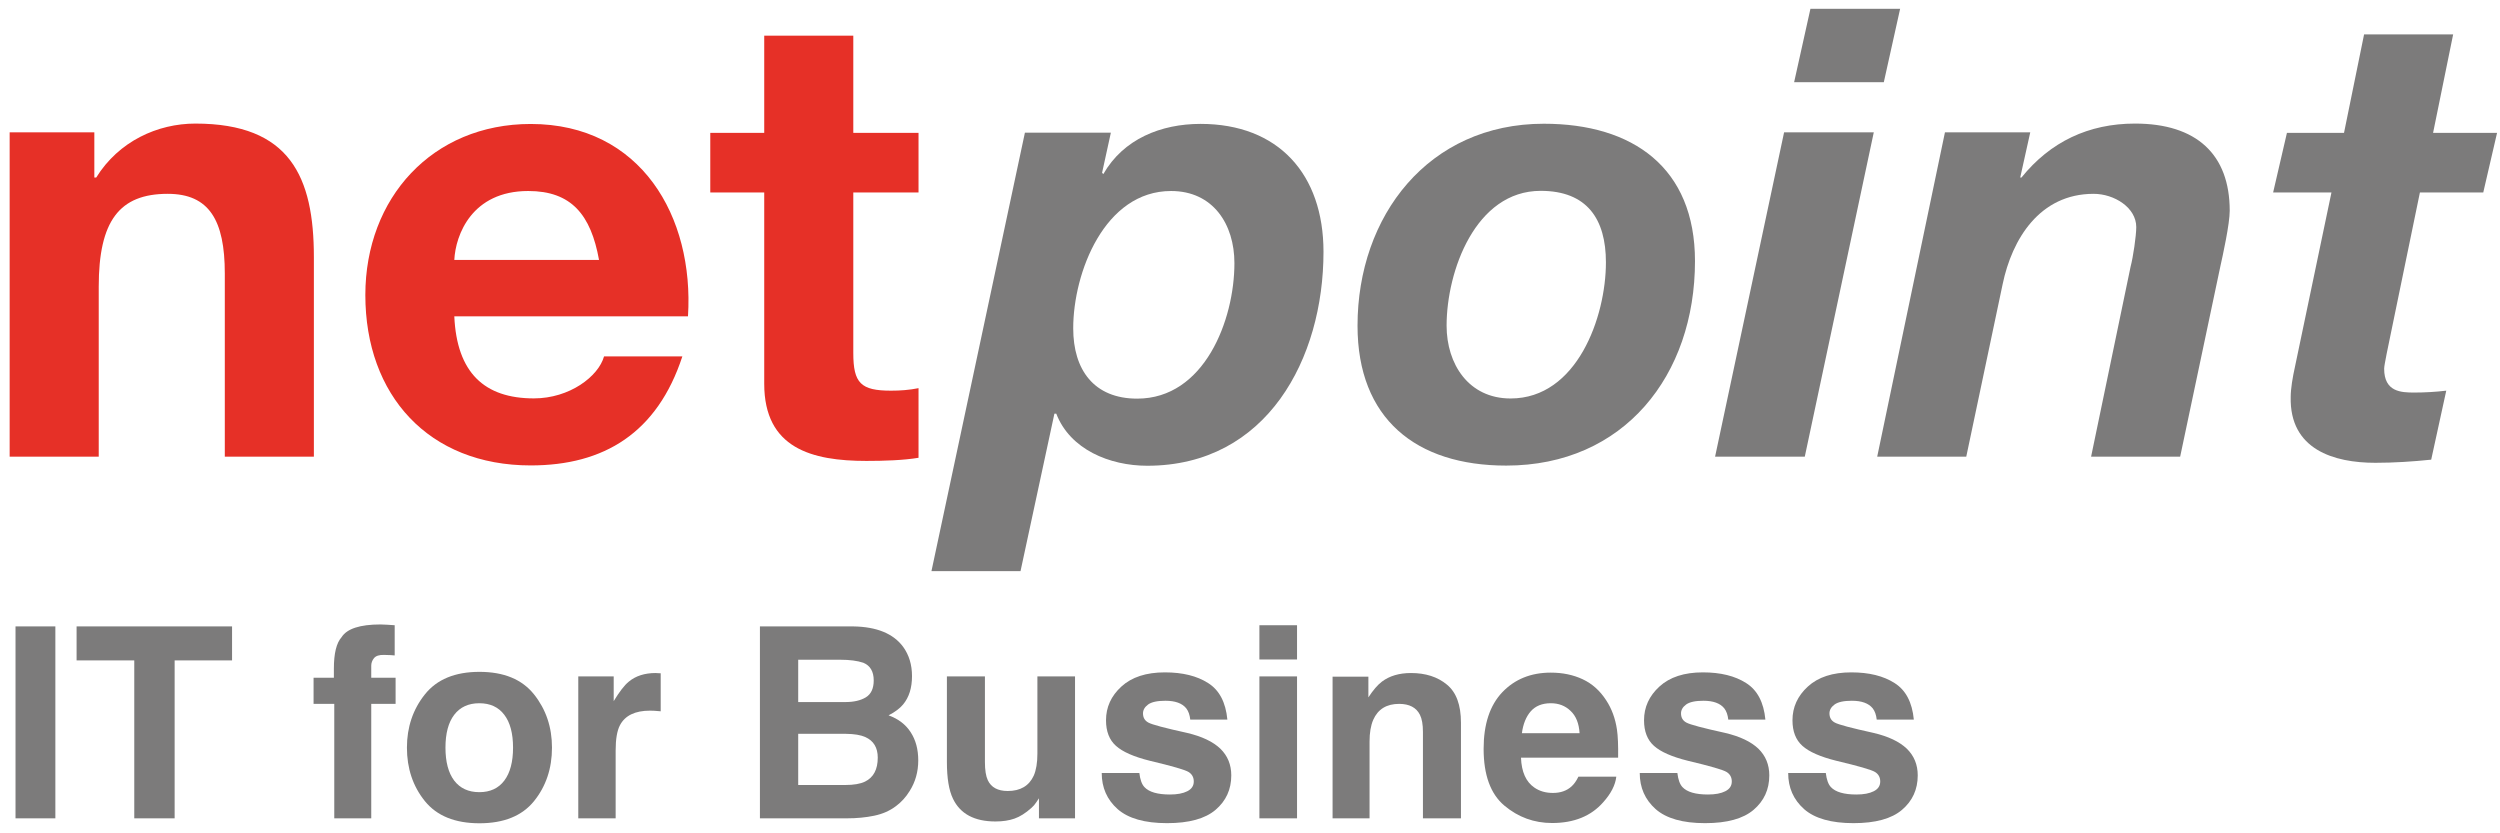 <?xml version="1.0" encoding="UTF-8" standalone="no"?>
<!-- Created with Inkscape (http://www.inkscape.org/) -->

<svg
   xmlns:dc="http://purl.org/dc/elements/1.1/"
   xmlns:cc="http://creativecommons.org/ns#"
   xmlns:rdf="http://www.w3.org/1999/02/22-rdf-syntax-ns#"
   xmlns:svg="http://www.w3.org/2000/svg"
   xmlns="http://www.w3.org/2000/svg"
   xmlns:sodipodi="http://sodipodi.sourceforge.net/DTD/sodipodi-0.dtd"
   xmlns:inkscape="http://www.inkscape.org/namespaces/inkscape"
   width="600"
   height="200"
   viewBox="0 0 600 200"
   version="1.1"
   id="svg3880"
   inkscape:version="0.92.1 r15371"
   sodipodi:docname="netpoint_logo_en.svg">
  <defs
     id="defs3874" />
  <sodipodi:namedview
     id="base"
     pagecolor="#ffffff"
     bordercolor="#666666"
     borderopacity="1.0"
     inkscape:pageopacity="0.0"
     inkscape:pageshadow="2"
     inkscape:zoom="2.5"
     inkscape:cx="225.65421"
     inkscape:cy="120.06087"
     inkscape:document-units="px"
     inkscape:current-layer="layer1"
     showgrid="true"
     units="px"
     inkscape:window-width="1920"
     inkscape:window-height="1017"
     inkscape:window-x="3832"
     inkscape:window-y="-8"
     inkscape:window-maximized="1">
    <inkscape:grid
       type="xygrid"
       id="grid4759" />
  </sodipodi:namedview>
  <g
     inkscape:label="Layer 1"
     inkscape:groupmode="layer"
     id="layer1"
     transform="translate(0,-244.083)">
    <g
       transform="matrix(0,0.184,0.184,0,281.056,289.925)"
       id="g3003">
      <path
         id="path3005"
         style="fill:#7c7b7b;fill-opacity:1;fill-rule:evenodd;stroke:none;stroke-width:1.067"
         d="m 0,0 c 0,54.817 43.364,82.636 94.089,82.636 74.461,0 176.73,-39.271 176.73,-126.813 0,-56.454 -37.634,-83.454 -91.633,-83.454 C 106.371,-127.631 0,-86.723 0,0 m 495.812,-312.54 v 116.177 l -205.356,44.188 v 2.445 c 46.633,18.002 67.903,69.546 67.903,118.643 0,156.268 -139.914,229.9 -278.998,229.9 -101.45,0 -166.902,-58.91 -166.902,-160.359 0,-51.543 19.638,-100.631 65.453,-126.813 l -1.637,-1.637 -52.362,11.458 V -190.638 L 495.812,-312.54"
         inkscape:connector-curvature="0" />
    </g>
    <g
       transform="matrix(0,0.184,0.184,0,2.317,353.68)"
       id="g3067">
      <path
         id="path3069"
         style="fill:#e63027;fill-opacity:1;fill-rule:nonzero;stroke:none;stroke-width:1.067"
         d="m 0,0 v 116.188 h -221.715 c -85.919,0 -121.099,26.99 -121.099,89.997 0,53.989 34.361,74.45 103.906,74.45 H 0 V 396.813 h -260.178 c -104.724,0 -174.269,-31.087 -174.269,-154.626 0,-49.093 22.907,-99.828 70.363,-129.278 v -2.455 h -58.91 V 0 H 0"
         inkscape:connector-curvature="0" />
    </g>
    <path
       id="path3073"
       style="fill:#e63027;fill-opacity:1;fill-rule:evenodd;stroke:none;stroke-width:0.196"
       d="m 165.117,320 c 1.503,-23.909 -11.277,-46.163 -37.74,-46.163 -23.607,0 -39.695,17.743 -39.695,41.049 0,24.06 15.187,40.899 39.695,40.899 17.593,0 30.373,-7.818 36.388,-26.162 h -18.795 c -1.354,4.812 -8.27,10.074 -16.841,10.074 -11.878,0 -18.494,-6.164 -19.096,-19.697 z m -56.084,-13.535 c 0.301,-6.014 4.21,-16.54 17.742,-16.54 10.375,0 15.036,5.714 16.991,16.54 h -34.733"
       inkscape:connector-curvature="0" />
    <g
       transform="matrix(0,0.184,0.184,0,204.791,252.636)"
       id="g3075">
      <path
         id="path3077"
         style="fill:#e63027;fill-opacity:1;fill-rule:nonzero;stroke:none;stroke-width:1.067"
         d="m 0,0 v -116.178 h 126.813 v -70.363 h 77.725 v 70.363 h 249.548 c 84.268,0 100.631,62.179 100.631,133.356 0,22.908 -0.818,48.27 -4.092,67.908 H 459.81 C 462.266,72.814 463.084,61.36 463.084,49.088 463.084,9.817 453.267,0 413.996,0 H 204.538 V 85.086 H 126.813 V 0 H 0"
         inkscape:connector-curvature="0" />
    </g>
    <g
       transform="matrix(0,0.184,0.184,0,325.807,322.255)"
       id="g3079">
      <path
         id="path3081"
         style="fill:#7c7b7b;fill-opacity:1;fill-rule:evenodd;stroke:none;stroke-width:1.067"
         d="m 0,0 c 121.084,0 182.444,76.083 182.444,193.902 0,153.812 -117.81,246.26 -266.725,246.26 -121.903,0 -179.175,-80.998 -179.175,-197.171 C -263.457,92.452 -143.178,0 0,0 m 0,116.178 c -71.191,0 -175.916,37.629 -175.916,122.72 0,60.546 36.821,85.091 93.28,85.091 71.182,0 177.538,-37.639 177.538,-124.357 0,-54.818 -44.996,-83.454 -94.902,-83.454"
         inkscape:connector-curvature="0" />
    </g>
    <g
       transform="matrix(0,0.184,0.184,0,411.621,353.68)"
       id="g3083">
      <path
         id="path3085"
         style="fill:#7c7b7b;fill-opacity:1;fill-rule:evenodd;stroke:none;stroke-width:1.067"
         d="m 0,0 v 117.001 l -422.994,89.993 V 90.001 Z m -584.167,241.359 v -116.992 l 95.722,-21.269 v 116.991 z"
         inkscape:connector-curvature="0" />
    </g>
    <g
       transform="matrix(0,0.184,0.184,0,450.529,353.68)"
       id="g3087">
      <path
         id="path3089"
         style="fill:#7c7b7b;fill-opacity:1;fill-rule:nonzero;stroke:none;stroke-width:1.067"
         d="m 0,0 v 116.173 l -224.989,47.452 c -58.919,12.276 -117.825,48.279 -117.825,118.638 0,26.999 18.002,55.635 43.364,55.635 11.454,0 39.271,-4.092 51.543,-7.365 L 0,278.989 v 116.172 l -247.906,52.363 c -14.718,3.274 -55.636,12.276 -72.809,12.276 -73.643,0 -113.732,-43.358 -113.732,-123.538 0,-60.547 23.726,-110.453 70.363,-148.093 v -1.628 l -58.91,13.086 V 88.355 L 0,0"
         inkscape:connector-curvature="0" />
    </g>
    <g
       transform="matrix(0,0.184,0.184,0,588.757,252.335)"
       id="g3091">
      <path
         id="path3093"
         style="fill:#7c7b7b;fill-opacity:1;fill-rule:nonzero;stroke:none;stroke-width:1.067"
         d="m 0,0 v -116.173 l 128.45,-26.181 v -74.45 l 77.724,-18.006 v 76.087 l 226.641,-47.452 c 14.723,-3.274 29.451,-5.719 40.085,-5.719 68.726,-1.636 85.909,56.445 85.909,110.444 0,24.544 -1.637,49.089 -4.093,72.814 l -89.996,19.643 c 1.636,-13.914 2.454,-27.818 2.454,-41.731 0,-17.178 -0.818,-39.267 -31.091,-39.267 -3.269,0 -10.636,1.637 -19.644,3.275 l -210.267,43.359 v 82.635 l -77.724,17.997 V -26.181 L 0,0"
         inkscape:connector-curvature="0" />
    </g>
    <g
       aria-label="IT for Business"
       style="font-style:normal;font-variant:normal;font-weight:normal;font-stretch:normal;font-size:53.333px;line-height:1.25;font-family:Helvetica;-inkscape-font-specification:Helvetica;letter-spacing:0px;word-spacing:0px;fill:#7c7b7b;fill-opacity:1;stroke:none"
       id="text4757">
      <path
         d="M 13.287,440.483 H 3.725 v -46.062 H 13.287 Z M 8.506,393.515 Z"
         style="font-size:64px;fill:#7c7b7b;fill-opacity:1"
         id="path4761" />
      <path
         d="m 55.694,394.421 v 8.156 H 41.913 v 37.906 H 32.225 V 402.577 H 18.381 v -8.156 z"
         style="font-size:64px;fill:#7c7b7b;fill-opacity:1"
         id="path4763" />
      <path
         d="m 91.319,393.952 q 0.844,0 1.531,0.062 0.688,0.031 1.875,0.125 v 7.25 q -0.75,-0.094 -2.531,-0.125 -1.75,-0.062 -2.438,0.781 -0.656,0.812 -0.656,1.812 0,1 0,2.875 h 5.844 v 6.281 H 89.1 v 27.469 h -8.875 v -27.469 h -4.969 v -6.281 h 4.875 v -2.188 q 0,-5.469 1.844,-7.531 1.938,-3.062 9.344,-3.062 z"
         style="font-size:64px;fill:#7c7b7b;fill-opacity:1"
         id="path4765" />
      <path
         d="m 115.037,434.202 q 3.906,0 6,-2.781 2.094,-2.781 2.094,-7.906 0,-5.125 -2.094,-7.875 -2.094,-2.781 -6,-2.781 -3.906,0 -6.031,2.781 -2.094,2.75 -2.094,7.875 0,5.125 2.094,7.906 2.125,2.781 6.031,2.781 z m 17.438,-10.688 q 0,7.5 -4.312,12.844 -4.312,5.312 -13.094,5.312 -8.781,0 -13.094,-5.312 -4.312,-5.344 -4.312,-12.844 0,-7.375 4.312,-12.781 4.312,-5.406 13.094,-5.406 8.781,0 13.094,5.406 4.312,5.406 4.312,12.781 z m -17.406,-18 z"
         style="font-size:64px;fill:#7c7b7b;fill-opacity:1"
         id="path4767" />
      <path
         d="m 157.381,405.608 q 0.25,0 0.406,0.031 0.188,0 0.781,0.031 v 9.125 q -0.844,-0.094 -1.5,-0.125 -0.656,-0.031 -1.062,-0.031 -5.375,0 -7.219,3.5 -1.031,1.969 -1.031,6.062 v 16.281 h -8.969 v -34.062 h 8.5 v 5.938 q 2.062,-3.406 3.594,-4.656 2.5,-2.094 6.5,-2.094 z"
         style="font-size:64px;fill:#7c7b7b;fill-opacity:1"
         id="path4769" />
      <path
         d="m 191.569,402.421 v 10.156 h 11.312 q 3.031,0 4.906,-1.125 1.906,-1.156 1.906,-4.062 0,-3.219 -2.5,-4.25 -2.156,-0.719 -5.5,-0.719 z m 0,17.781 v 12.281 h 11.312 q 3.031,0 4.719,-0.812 3.062,-1.5 3.062,-5.75 0,-3.594 -2.969,-4.938 -1.656,-0.75 -4.656,-0.781 z m 13.188,-25.781 q 8.469,0.125 12,4.906 2.125,2.938 2.125,7.031 0,4.219 -2.125,6.781 -1.188,1.438 -3.5,2.625 3.531,1.281 5.312,4.062 1.812,2.781 1.812,6.75 0,4.094 -2.062,7.344 -1.312,2.156 -3.281,3.625 -2.219,1.688 -5.25,2.312 -3,0.625 -6.531,0.625 h -20.875 v -46.062 z"
         style="font-size:64px;fill:#7c7b7b;fill-opacity:1"
         id="path4771" />
      <path
         d="m 236.381,406.421 v 20.531 q 0,2.906 0.688,4.375 1.219,2.594 4.781,2.594 4.562,0 6.25,-3.688 0.875,-2 0.875,-5.281 v -18.531 h 9.031 v 34.062 H 249.35 v -4.812 q -0.125,0.156 -0.625,0.938 -0.5,0.781 -1.188,1.375 -2.094,1.875 -4.062,2.562 -1.938,0.688 -4.562,0.688 -7.562,0 -10.188,-5.438 -1.469,-3 -1.469,-8.844 v -20.531 z m 6.25,-0.906 z"
         style="font-size:64px;fill:#7c7b7b;fill-opacity:1"
         id="path4773" />
      <path
         d="m 273.444,429.608 q 0.281,2.375 1.219,3.375 1.656,1.781 6.125,1.781 2.625,0 4.156,-0.781 1.562,-0.781 1.562,-2.344 0,-1.5 -1.25,-2.281 -1.25,-0.781 -9.281,-2.688 -5.781,-1.438 -8.156,-3.594 -2.375,-2.125 -2.375,-6.125 0,-4.719 3.688,-8.094 3.719,-3.406 10.438,-3.406 6.375,0 10.375,2.562 4.031,2.531 4.625,8.781 h -8.906 q -0.188,-1.719 -0.969,-2.719 -1.469,-1.812 -5,-1.812 -2.906,0 -4.156,0.906 -1.219,0.906 -1.219,2.125 0,1.531 1.312,2.219 1.312,0.719 9.281,2.469 5.312,1.25 7.969,3.781 2.625,2.562 2.625,6.406 0,5.062 -3.781,8.281 -3.75,3.188 -11.625,3.188 -8.031,0 -11.875,-3.375 -3.812,-3.406 -3.812,-8.656 z m 6.812,-24.094 z"
         style="font-size:64px;fill:#7c7b7b;fill-opacity:1"
         id="path4775" />
      <path
         d="m 311.288,402.358 h -9.031 v -8.219 h 9.031 z m -9.031,4.062 h 9.031 v 34.062 h -9.031 z"
         style="font-size:64px;fill:#7c7b7b;fill-opacity:1"
         id="path4777" />
      <path
         d="m 338.631,405.608 q 5.281,0 8.625,2.781 3.375,2.75 3.375,9.156 v 22.938 h -9.125 v -20.719 q 0,-2.688 -0.719,-4.125 -1.312,-2.625 -5,-2.625 -4.531,0 -6.219,3.844 -0.875,2.031 -0.875,5.188 v 18.438 h -8.875 v -34 h 8.594 v 4.969 q 1.719,-2.625 3.25,-3.781 2.75,-2.062 6.969,-2.062 z m -3.281,-0.094 z"
         style="font-size:64px;fill:#7c7b7b;fill-opacity:1"
         id="path4779" />
      <path
         d="m 372.194,412.858 q -3.094,0 -4.812,1.938 -1.688,1.938 -2.125,5.25 H 379.1 q -0.219,-3.531 -2.156,-5.344 -1.906,-1.844 -4.75,-1.844 z m 0,-7.344 q 4.25,0 7.656,1.594 3.406,1.594 5.625,5.031 2,3.031 2.594,7.031 0.344,2.344 0.281,6.75 h -23.312 q 0.188,5.125 3.219,7.188 1.844,1.281 4.438,1.281 2.75,0 4.469,-1.562 0.938,-0.844 1.656,-2.344 h 9.094 q -0.344,3.031 -3.156,6.156 -4.375,4.969 -12.25,4.969 -6.5,0 -11.469,-4.188 -4.969,-4.188 -4.969,-13.625 0,-8.844 4.469,-13.562 4.5,-4.719 11.656,-4.719 z m 0.625,0 z"
         style="font-size:64px;fill:#7c7b7b;fill-opacity:1"
         id="path4781" />
      <path
         d="m 402.569,429.608 q 0.281,2.375 1.219,3.375 1.656,1.781 6.125,1.781 2.625,0 4.156,-0.781 1.562,-0.781 1.562,-2.344 0,-1.5 -1.25,-2.281 -1.25,-0.781 -9.281,-2.688 -5.781,-1.438 -8.156,-3.594 -2.375,-2.125 -2.375,-6.125 0,-4.719 3.688,-8.094 3.719,-3.406 10.438,-3.406 6.375,0 10.375,2.562 4.031,2.531 4.625,8.781 h -8.906 q -0.188,-1.719 -0.969,-2.719 -1.469,-1.812 -5,-1.812 -2.906,0 -4.156,0.906 -1.219,0.906 -1.219,2.125 0,1.531 1.312,2.219 1.312,0.719 9.281,2.469 5.312,1.25 7.969,3.781 2.625,2.562 2.625,6.406 0,5.062 -3.781,8.281 -3.75,3.188 -11.625,3.188 -8.031,0 -11.875,-3.375 -3.812,-3.406 -3.812,-8.656 z m 6.812,-24.094 z"
         style="font-size:64px;fill:#7c7b7b;fill-opacity:1"
         id="path4783" />
      <path
         d="m 438.194,429.608 q 0.281,2.375 1.219,3.375 1.656,1.781 6.125,1.781 2.625,0 4.156,-0.781 1.562,-0.781 1.562,-2.344 0,-1.5 -1.25,-2.281 -1.25,-0.781 -9.281,-2.688 -5.781,-1.438 -8.156,-3.594 -2.375,-2.125 -2.375,-6.125 0,-4.719 3.688,-8.094 3.719,-3.406 10.438,-3.406 6.375,0 10.375,2.562 4.031,2.531 4.625,8.781 h -8.906 q -0.188,-1.719 -0.969,-2.719 -1.469,-1.812 -5,-1.812 -2.906,0 -4.156,0.906 -1.219,0.906 -1.219,2.125 0,1.531 1.312,2.219 1.312,0.719 9.281,2.469 5.312,1.25 7.969,3.781 2.625,2.562 2.625,6.406 0,5.062 -3.781,8.281 -3.75,3.188 -11.625,3.188 -8.031,0 -11.875,-3.375 -3.812,-3.406 -3.812,-8.656 z m 6.812,-24.094 z"
         style="font-size:64px;fill:#7c7b7b;fill-opacity:1"
         id="path4785" />
    </g>
  </g>
</svg>
